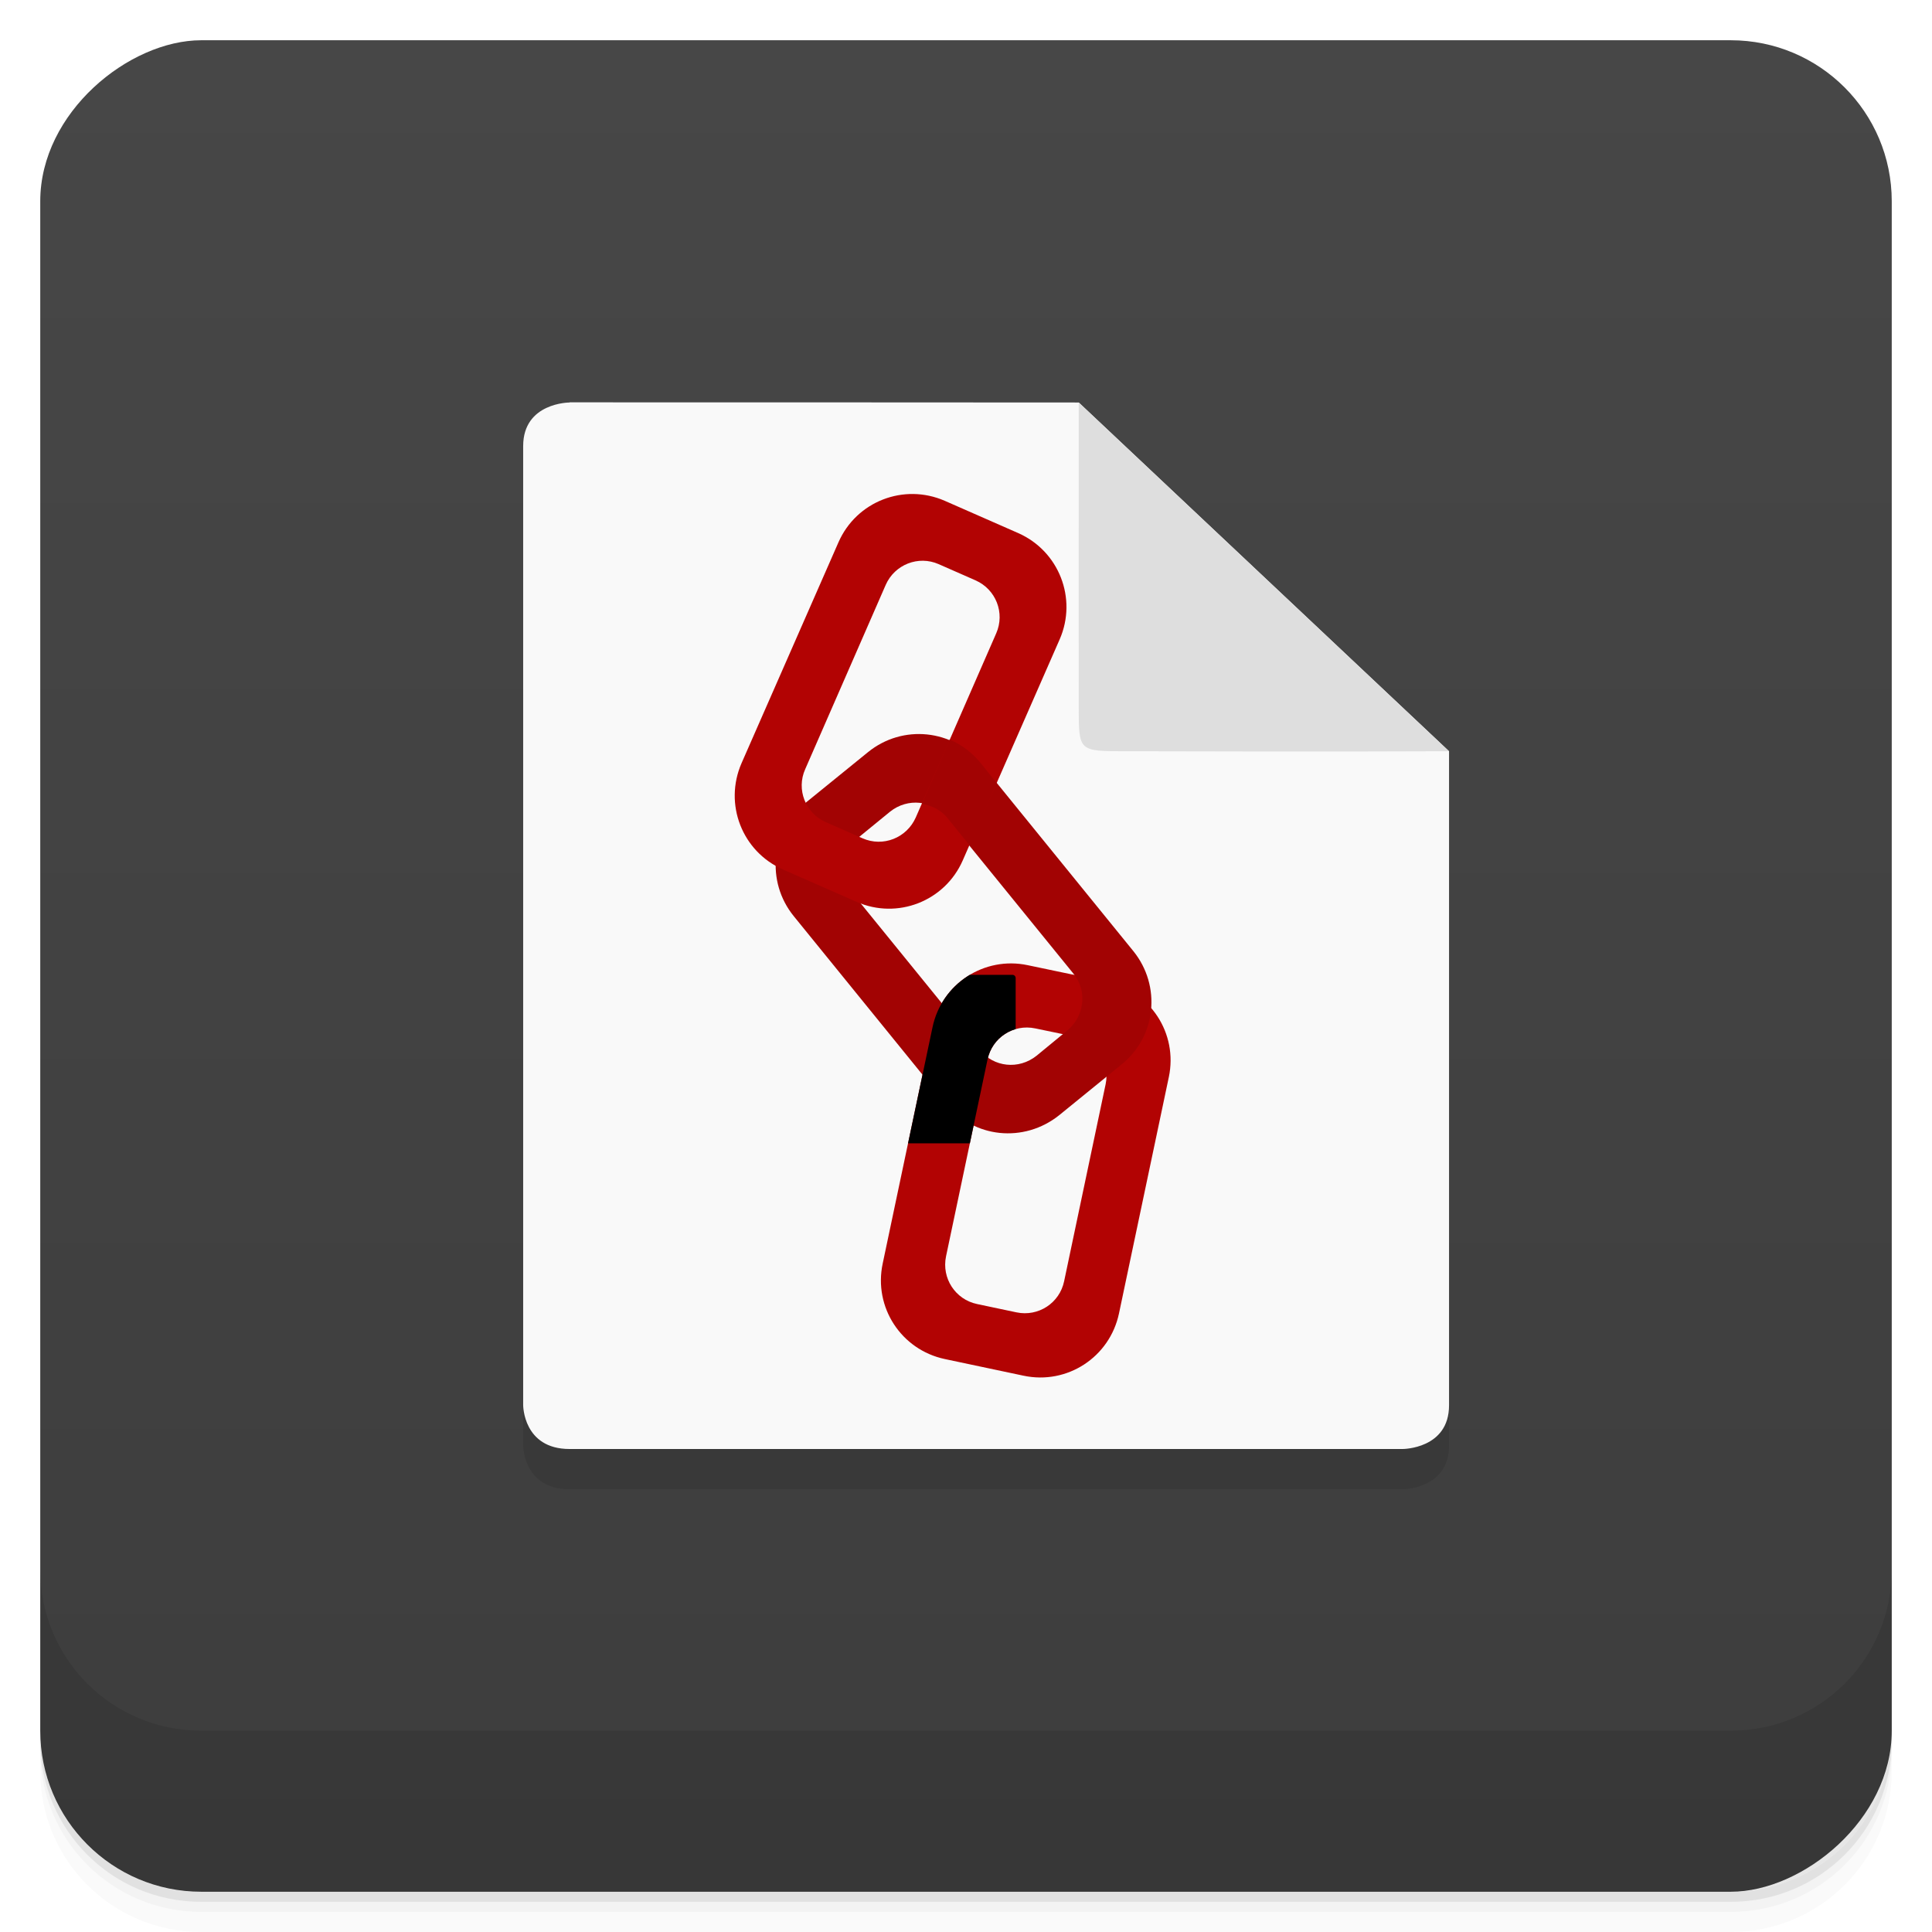 <svg viewBox="0 0 48 48" xmlns:xlink="http://www.w3.org/1999/xlink"><defs><linearGradient id="linearGradient3764" x1="1" x2="47" gradientUnits="userSpaceOnUse" gradientTransform="translate(-48,0.002)"><stop stop-color="#3d3d3d" stop-opacity="1"/><stop offset="1" stop-color="#474747" stop-opacity="1"/></linearGradient><clipPath id="clipPath-557018809"><g transform="translate(0,-1004.362)"><rect rx="4" y="1005.36" x="1" height="46" width="46" fill="#1890d0"/></g></clipPath><clipPath id="clipPath-570465697"><g transform="translate(0,-1004.362)"><rect rx="4" y="1005.36" x="1" height="46" width="46" fill="#1890d0"/></g></clipPath><clipPath id="clip1"><path d="m 21 25 l 5 0 l 0 5 l -5 0 m 0 -5"/></clipPath><clipPath id="clip2"><path d="m 21.703 25.22 l 3.453 0 c 0.043 0 0.078 0.035 0.078 0.078 l 0 4.03 c 0 0.043 -0.035 0.078 -0.078 0.078 l -3.453 0 c -0.043 0 -0.078 -0.035 -0.078 -0.078 l 0 -4.03 c 0 -0.043 0.035 -0.078 0.078 -0.078 m 0 0"/></clipPath><clipPath id="clip1"><path d="m 21 25 l 5 0 l 0 5 l -5 0 m 0 -5"/></clipPath><clipPath id="clip2"><path d="m 21.703 25.22 l 3.453 0 c 0.043 0 0.078 0.035 0.078 0.078 l 0 4.03 c 0 0.043 -0.035 0.078 -0.078 0.078 l -3.453 0 c -0.043 0 -0.078 -0.035 -0.078 -0.078 l 0 -4.03 c 0 -0.043 0.035 -0.078 0.078 -0.078 m 0 0"/></clipPath></defs><g><path d="m 1 43 l 0 0.25 c 0 2.216 1.784 4 4 4 l 38 0 c 2.216 0 4 -1.784 4 -4 l 0 -0.25 c 0 2.216 -1.784 4 -4 4 l -38 0 c -2.216 0 -4 -1.784 -4 -4 z m 0 0.5 l 0 0.5 c 0 2.216 1.784 4 4 4 l 38 0 c 2.216 0 4 -1.784 4 -4 l 0 -0.5 c 0 2.216 -1.784 4 -4 4 l -38 0 c -2.216 0 -4 -1.784 -4 -4 z" opacity="0.02"/><path d="m 1 43.25 l 0 0.25 c 0 2.216 1.784 4 4 4 l 38 0 c 2.216 0 4 -1.784 4 -4 l 0 -0.25 c 0 2.216 -1.784 4 -4 4 l -38 0 c -2.216 0 -4 -1.784 -4 -4 z" opacity="0.05"/><path d="m 1 43 l 0 0.25 c 0 2.216 1.784 4 4 4 l 38 0 c 2.216 0 4 -1.784 4 -4 l 0 -0.25 c 0 2.216 -1.784 4 -4 4 l -38 0 c -2.216 0 -4 -1.784 -4 -4 z" opacity="0.1"/></g><g><rect width="46" height="46" x="-47" y="1" rx="4" transform="matrix(0,-1,1,0,0,0)" fill="url(#linearGradient3764)" fill-opacity="1"/></g><g><g clip-path="url(#clipPath-557018809)"><g opacity="0.1"><!-- color: #474747 --><g><path d="m 14.15 11 c 0 0 -1.152 0 -1.152 1.082 l 0 23.832 c 0 0 0 1.086 1.152 1.086 l 20.699 0 c 0 0 1.152 0 1.152 -1.086 l 0 -16.25 l -9.199 -8.664 c -4.273 -0.004 -10.05 -0.004 -12.648 -0.004 m -0.004 0.004" stroke="none" fill-rule="nonzero" fill-opacity="1" fill="#000"/><path d="m 36 19.664 l -9.199 -8.664 c -0.004 4.332 0 6.496 0 7.582 c 0 1.082 0 1.082 1.152 1.082 c 1.152 0 4.711 0.016 8.05 0 m -0.004 0" stroke="none" fill-rule="nonzero" fill-opacity="1" fill="#000"/><path d="m 25.535 24.98 c -1.082 -0.23 -2.141 0.461 -2.367 1.543 l -1.238 5.871 c -0.23 1.086 0.461 2.141 1.543 2.371 l 1.957 0.414 c 1.086 0.23 2.141 -0.461 2.371 -1.547 l 1.238 -5.871 c 0.23 -1.086 -0.461 -2.141 -1.547 -2.371 m -1.773 1.16 l 0.977 0.203 c 0.543 0.113 0.887 0.645 0.773 1.184 l -1.031 4.895 c -0.113 0.543 -0.641 0.887 -1.184 0.773 l -0.98 -0.207 c -0.539 -0.113 -0.883 -0.641 -0.77 -1.184 l 1.031 -4.891 c 0.113 -0.543 0.641 -0.887 1.184 -0.773 m 0 0" stroke="none" fill-rule="nonzero" fill-opacity="1" id="SVGCleanerId_0" fill="#000"/><path d="m 20.01 20.949 c -0.859 0.695 -0.988 1.953 -0.289 2.813 l 3.781 4.656 c 0.688 0.859 1.938 0.988 2.813 0.289 l 1.551 -1.262 c 0.863 -0.695 0.988 -1.953 0.293 -2.813 l -3.781 -4.656 c -0.699 -0.859 -1.953 -0.988 -2.813 -0.289 m -0.223 2.109 l 0.77 -0.629 c 0.438 -0.352 1.063 -0.285 1.406 0.145 l 3.152 3.879 c 0.352 0.43 0.27 1.059 -0.148 1.406 l -0.77 0.633 c -0.441 0.352 -1.066 0.285 -1.41 -0.145 l -3.152 -3.879 c -0.352 -0.43 -0.281 -1.059 0.148 -1.41 m 0 0" stroke="none" fill-rule="nonzero" fill-opacity="1" fill="#000"/><path d="m 23.469 13.441 c -1.016 -0.441 -2.191 0.016 -2.637 1.031 l -2.41 5.492 c -0.441 1.016 0.016 2.191 1.027 2.637 l 1.832 0.805 c 1.012 0.445 2.191 -0.012 2.637 -1.027 l 2.41 -5.496 c 0.441 -1.012 -0.016 -2.188 -1.027 -2.637 m -1.98 0.77 l 0.914 0.402 c 0.508 0.223 0.738 0.809 0.516 1.316 l -2 4.578 c -0.227 0.508 -0.813 0.738 -1.32 0.516 l -0.914 -0.402 c -0.508 -0.223 -0.738 -0.813 -0.512 -1.316 l 2 -4.578 c 0.223 -0.508 0.813 -0.738 1.316 -0.516 m 0 0" stroke="none" fill-rule="nonzero" fill-opacity="1" fill="#000"/><path d="m 23.594 19.375 l -0.688 1.594 c 0.23 0.043 0.465 0.148 0.625 0.344 l 0.566 0.699 l 0.664 -1.559 l -0.387 -0.484 c -0.219 -0.27 -0.488 -0.473 -0.781 -0.594 m 0 0" stroke="none" fill-rule="nonzero" fill-opacity="1" fill="#000"/><g clip-path="url(#clip1)"><g clip-path="url(#clip2)"><use xlink:href="#SVGCleanerId_0"/></g></g></g></g></g></g><g><g clip-path="url(#clipPath-570465697)"><g transform="translate(0,-1)"><!-- color: #474747 --><g><path d="m 14.15 11 c 0 0 -1.152 0 -1.152 1.082 l 0 23.832 c 0 0 0 1.086 1.152 1.086 l 20.699 0 c 0 0 1.152 0 1.152 -1.086 l 0 -16.25 l -9.199 -8.664 c -4.273 -0.004 -10.05 -0.004 -12.648 -0.004 m -0.004 0.004" fill="#f9f9f9" stroke="none" fill-rule="nonzero" fill-opacity="1"/><path d="m 36 19.664 l -9.199 -8.664 c -0.004 4.332 0 6.496 0 7.582 c 0 1.082 0 1.082 1.152 1.082 c 1.152 0 4.711 0.016 8.05 0 m -0.004 0" fill="#dedede" stroke="none" fill-rule="nonzero" fill-opacity="1"/><path d="m 25.535 24.98 c -1.082 -0.23 -2.141 0.461 -2.367 1.543 l -1.238 5.871 c -0.23 1.086 0.461 2.141 1.543 2.371 l 1.957 0.414 c 1.086 0.23 2.141 -0.461 2.371 -1.547 l 1.238 -5.871 c 0.23 -1.086 -0.461 -2.141 -1.547 -2.371 m -1.773 1.16 l 0.977 0.203 c 0.543 0.113 0.887 0.645 0.773 1.184 l -1.031 4.895 c -0.113 0.543 -0.641 0.887 -1.184 0.773 l -0.98 -0.207 c -0.539 -0.113 -0.883 -0.641 -0.77 -1.184 l 1.031 -4.891 c 0.113 -0.543 0.641 -0.887 1.184 -0.773 m 0 0" fill="#b20303" stroke="none" fill-rule="nonzero" fill-opacity="1" id="SVGCleanerId_0"/><path d="m 20.01 20.949 c -0.859 0.695 -0.988 1.953 -0.289 2.813 l 3.781 4.656 c 0.688 0.859 1.938 0.988 2.813 0.289 l 1.551 -1.262 c 0.863 -0.695 0.988 -1.953 0.293 -2.813 l -3.781 -4.656 c -0.699 -0.859 -1.953 -0.988 -2.813 -0.289 m -0.223 2.109 l 0.77 -0.629 c 0.438 -0.352 1.063 -0.285 1.406 0.145 l 3.152 3.879 c 0.352 0.43 0.27 1.059 -0.148 1.406 l -0.77 0.633 c -0.441 0.352 -1.066 0.285 -1.41 -0.145 l -3.152 -3.879 c -0.352 -0.43 -0.281 -1.059 0.148 -1.41 m 0 0" fill="#a20303" stroke="none" fill-rule="nonzero" fill-opacity="1"/><path d="m 23.469 13.441 c -1.016 -0.441 -2.191 0.016 -2.637 1.031 l -2.41 5.492 c -0.441 1.016 0.016 2.191 1.027 2.637 l 1.832 0.805 c 1.012 0.445 2.191 -0.012 2.637 -1.027 l 2.41 -5.496 c 0.441 -1.012 -0.016 -2.188 -1.027 -2.637 m -1.98 0.77 l 0.914 0.402 c 0.508 0.223 0.738 0.809 0.516 1.316 l -2 4.578 c -0.227 0.508 -0.813 0.738 -1.32 0.516 l -0.914 -0.402 c -0.508 -0.223 -0.738 -0.813 -0.512 -1.316 l 2 -4.578 c 0.223 -0.508 0.813 -0.738 1.316 -0.516 m 0 0" fill="#b20303" stroke="none" fill-rule="nonzero" fill-opacity="1"/><path d="m 23.594 19.375 l -0.688 1.594 c 0.23 0.043 0.465 0.148 0.625 0.344 l 0.566 0.699 l 0.664 -1.559 l -0.387 -0.484 c -0.219 -0.27 -0.488 -0.473 -0.781 -0.594 m 0 0" fill="#a20303" stroke="none" fill-rule="nonzero" fill-opacity="1"/><g clip-path="url(#clip1)"><g clip-path="url(#clip2)"><use xlink:href="#SVGCleanerId_0"/></g></g></g></g></g></g><g><g transform="translate(0,-1004.362)"><path d="m 1 1043.36 0 4 c 0 2.216 1.784 4 4 4 l 38 0 c 2.216 0 4 -1.784 4 -4 l 0 -4 c 0 2.216 -1.784 4 -4 4 l -38 0 c -2.216 0 -4 -1.784 -4 -4 z" opacity="0.1"/></g></g></svg>